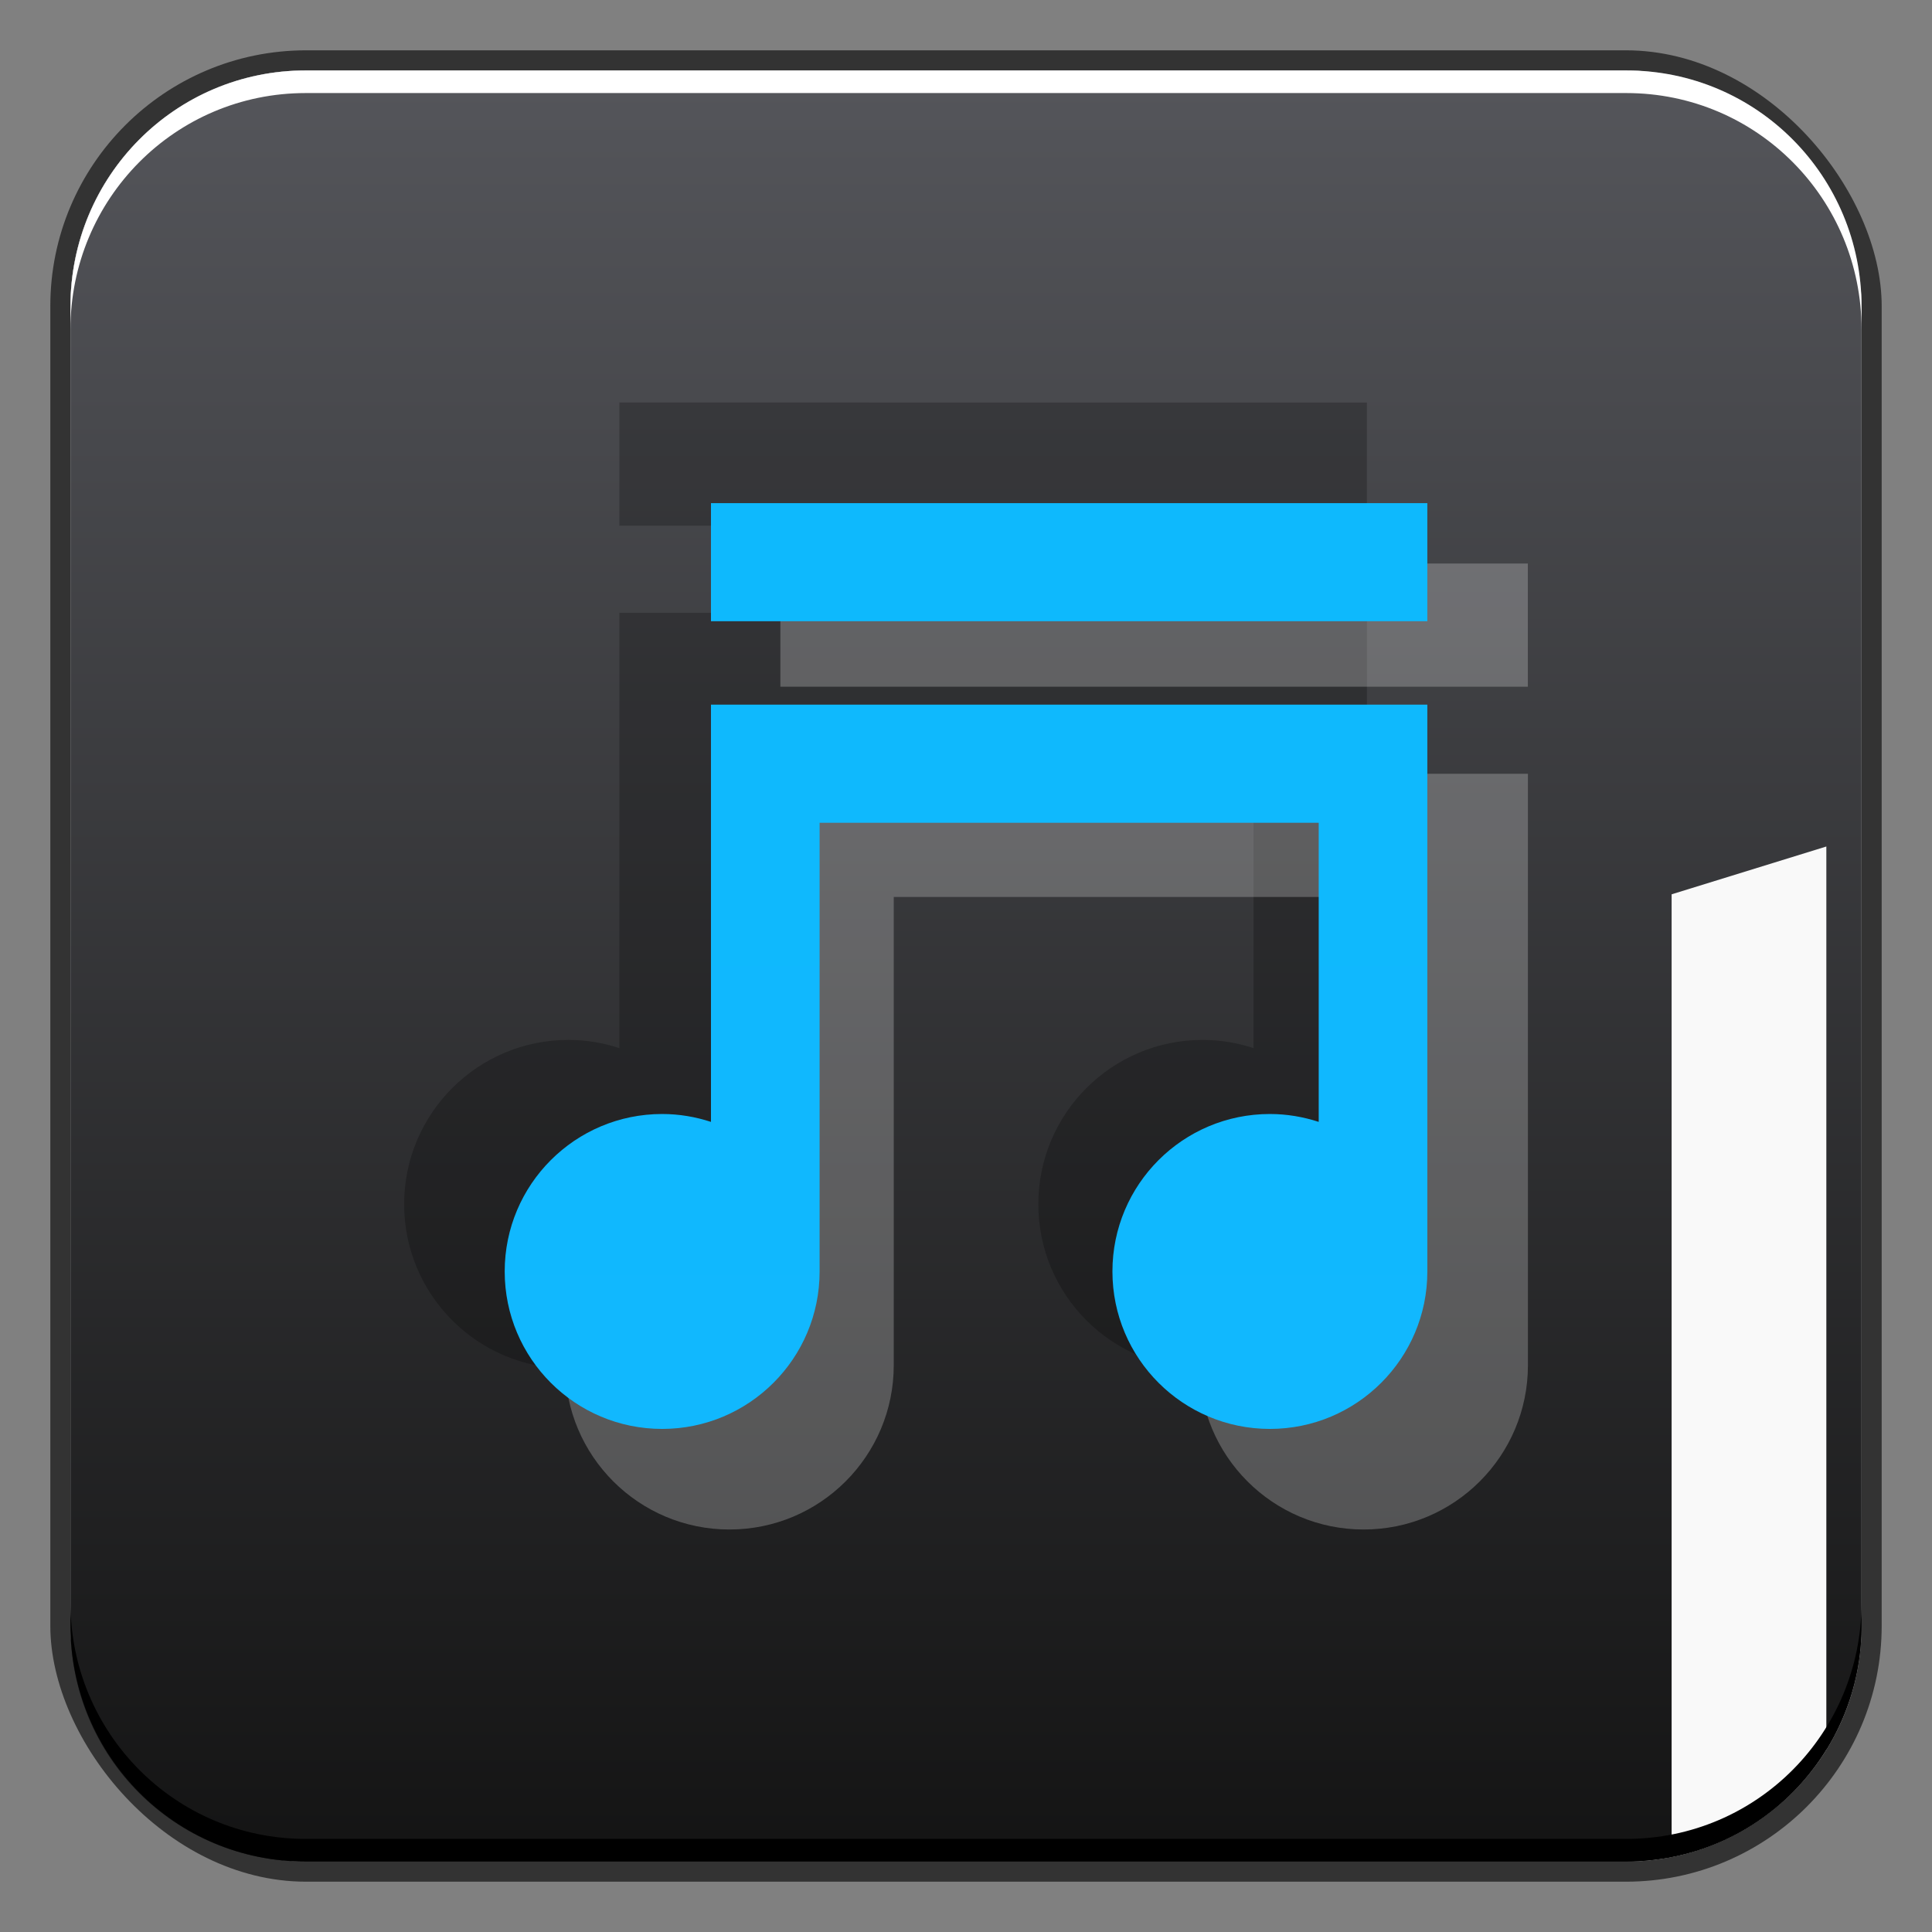 <?xml version="1.0" encoding="UTF-8" standalone="no"?>
<!-- Created with Inkscape (http://www.inkscape.org/) -->

<svg
   xmlns:dc="http://purl.org/dc/elements/1.1/"
   xmlns:cc="http://creativecommons.org/ns#"
   xmlns:rdf="http://www.w3.org/1999/02/22-rdf-syntax-ns#"
   xmlns:svg="http://www.w3.org/2000/svg"
   xmlns="http://www.w3.org/2000/svg"
   xmlns:xlink="http://www.w3.org/1999/xlink"
   xmlns:sodipodi="http://sodipodi.sourceforge.net/DTD/sodipodi-0.dtd"
   xmlns:inkscape="http://www.inkscape.org/namespaces/inkscape"
   width="48"
   height="48"
   id="svg1239"
   version="1.1"
   inkscape:version="0.48+devel r12312"
   sodipodi:docname="folder-music.svg">
  <rect width="100%" height="100%" fill="#808080" stroke="none"/>
  <defs
     id="defs1241">
    <linearGradient
       id="linearGradient4421-9"
       inkscape:collect="always">
      <stop
         id="stop4423-9"
         offset="0"
         style="stop-color:#11b8fe;stop-opacity:1" />
      <stop
         id="stop4425-0"
         offset="1"
         style="stop-color:#0eb9fd;stop-opacity:1" />
    </linearGradient>
    <linearGradient
       gradientTransform="matrix(1.15,0,0,1.15,640.971,416.191)"
       y2="14"
       x2="25.188"
       y1="34.008"
       x1="25.188"
       gradientUnits="userSpaceOnUse"
       id="linearGradient1090"
       xlink:href="#linearGradient4421-9"
       inkscape:collect="always" />
    <linearGradient
       inkscape:collect="always"
       id="linearGradient2476">
      <stop
         style="stop-color:#121212;stop-opacity:1"
         offset="0"
         id="stop2478" />
      <stop
         style="stop-color:#54555a;stop-opacity:1"
         offset="1"
         id="stop2480" />
    </linearGradient>
    <linearGradient
       gradientTransform="translate(644.571,419.791)"
       y2="2.21"
       x2="32.35"
       y1="47.487"
       x1="32.35"
       gradientUnits="userSpaceOnUse"
       id="linearGradient886"
       xlink:href="#linearGradient2476"
       inkscape:collect="always" />
  </defs>
  <sodipodi:namedview
     id="base"
     pagecolor="#ffffff"
     bordercolor="#666666"
     borderopacity="1.0"
     inkscape:pageopacity="0.0"
     inkscape:pageshadow="2"
     inkscape:zoom="5.656854"
     inkscape:cx="4.7878851"
     inkscape:cy="38.776668"
     inkscape:document-units="px"
     inkscape:current-layer="layer1"
     showgrid="false"
     fit-margin-top="0"
     fit-margin-left="0"
     fit-margin-right="0"
     fit-margin-bottom="0"
     inkscape:window-width="1366"
     inkscape:window-height="714"
     inkscape:window-x="0"
     inkscape:window-y="30"
     inkscape:window-maximized="1"
     showguides="false" />
  <g
     inkscape:label="Capa 1"
     inkscape:groupmode="layer"
     id="layer1"
     transform="translate(-644.571,-419.791)">
    <rect
       style="color:#000000;fill:#333333;fill-opacity:1;fill-rule:nonzero;stroke:none;stroke-width:0.2;marker:none;visibility:visible;display:inline;overflow:visible;enable-background:accumulate"
       id="rect6294"
       width="45.5"
       height="45.5"
       x="645.821"
       y="421.041"
       ry="6.357" />
    <rect
       ry="5.857"
       y="421.541"
       x="646.321"
       height="44.5"
       width="44.5"
       id="rect6296"
       style="color:#000000;fill:#f9f9f9;fill-opacity:1;fill-rule:nonzero;stroke:none;stroke-width:0.2;marker:none;visibility:visible;display:inline;overflow:visible;enable-background:accumulate" />
    <path
       inkscape:connector-curvature="0"
       style="fill:url(#linearGradient886);fill-opacity:1;stroke:none"
       d="m 652.165,421.541 c -3.245,0 -5.844,2.63 -5.844,5.875 l 0,32.781 c 0,3.245 2.599,5.844 5.844,5.844 l 32.812,0 c 0.395,0 0.753,-0.051 1.125,-0.125 l 0,-23.906 3.844,-1.188 0,22.438 c 0.548,-0.892 0.875,-1.935 0.875,-3.062 l 0,-19.656 0,-1.406 0,-11.719 c 0,-3.245 -2.599,-5.875 -5.844,-5.875 L 652.165,421.541 Z"
       id="rect833" />
    <path
       id="path6361"
       d="m 646.321,427.978 0,-0.562 c 0,-3.244 2.599,-5.875 5.844,-5.875 l 32.812,0 c 3.245,0 5.844,2.631 5.844,5.875 l 0,0.562 c 0,-3.244 -2.599,-5.875 -5.844,-5.875 l -32.812,0 C 648.921,422.103 646.321,424.734 646.321,427.978 Z"
       style="color:#000000;fill:#ffffff;fill-opacity:1;fill-rule:nonzero;stroke:none;stroke-width:0.2;marker:none;visibility:visible;display:inline;overflow:visible;enable-background:accumulate"
       inkscape:connector-curvature="0" />
    <path
       inkscape:connector-curvature="0"
       style="color:#000000;fill:#000000;fill-opacity:1;fill-rule:nonzero;stroke:none;stroke-width:0.2;marker:none;visibility:visible;display:inline;overflow:visible;enable-background:accumulate"
       d="m 646.321,459.603 0,0.562 c 0,3.244 2.599,5.875 5.844,5.875 l 32.812,0 c 3.245,0 5.844,-2.631 5.844,-5.875 l 0,-0.562 c 0,3.244 -2.599,5.875 -5.844,5.875 l -32.812,0 C 648.921,465.478 646.321,462.848 646.321,459.603 Z"
       id="path6388" />
    <path
       inkscape:connector-curvature="0"
       id="path855"
       d="m 659.959,429.791 0,3.061 18.571,0 0,-3.061 L 659.959,429.791 z m 0,5.224 0,3.061 0,7.755 c -0.399,-0.13 -0.822,-0.204 -1.265,-0.204 -2.254,0 -4.082,1.827 -4.082,4.082 0,2.254 1.827,4.082 4.082,4.082 2.254,0 4.082,-1.827 4.082,-4.082 l 0,-11.633 12.939,0 0,7.755 c -0.399,-0.13 -0.822,-0.204 -1.265,-0.204 -2.254,0 -4.082,1.827 -4.082,4.082 0,2.254 1.827,4.082 4.082,4.082 2.254,0 4.082,-1.827 4.082,-4.082 l 0,-11.633 0,-3.061 -2.816,0 -12.939,0 L 659.959,435.015 Z"
       style="fill:#000000;fill-opacity:0.235;stroke:none" />
    <path
       style="fill:#ffffff;fill-opacity:0.235;stroke:none"
       d="m 663.959,433.791 0,3.061 18.571,0 0,-3.061 L 663.959,433.791 z m 0,5.224 0,3.061 0,7.755 c -0.399,-0.13 -0.822,-0.204 -1.265,-0.204 -2.254,0 -4.082,1.827 -4.082,4.082 0,2.254 1.827,4.082 4.082,4.082 2.254,0 4.082,-1.827 4.082,-4.082 l 0,-11.633 12.939,0 0,7.755 c -0.399,-0.13 -0.822,-0.204 -1.265,-0.204 -2.254,0 -4.082,1.827 -4.082,4.082 0,2.254 1.827,4.082 4.082,4.082 2.254,0 4.082,-1.827 4.082,-4.082 l 0,-11.633 0,-3.061 -2.816,0 -12.939,0 L 663.959,439.015 Z"
       id="path859"
       inkscape:connector-curvature="0" />
    <path
       style="fill:url(#linearGradient1090);fill-opacity:1;stroke:none"
       d="m 662.235,432.291 0,2.934 17.798,0 0,-2.934 L 662.235,432.291 z m 0,5.007 0,2.934 0,7.432 c -0.383,-0.125 -0.788,-0.196 -1.213,-0.196 -2.16,0 -3.912,1.751 -3.912,3.912 0,2.16 1.751,3.912 3.912,3.912 2.16,0 3.912,-1.751 3.912,-3.912 l 0,-11.148 12.4,0 0,7.432 c -0.383,-0.125 -0.788,-0.196 -1.213,-0.196 -2.16,0 -3.912,1.751 -3.912,3.912 0,2.16 1.751,3.912 3.912,3.912 2.16,0 3.912,-1.751 3.912,-3.912 l 0,-11.148 0,-2.934 -2.699,0 -12.4,0 L 662.235,437.298 Z"
       id="path1271"
       inkscape:connector-curvature="0" />
  </g>
</svg>
